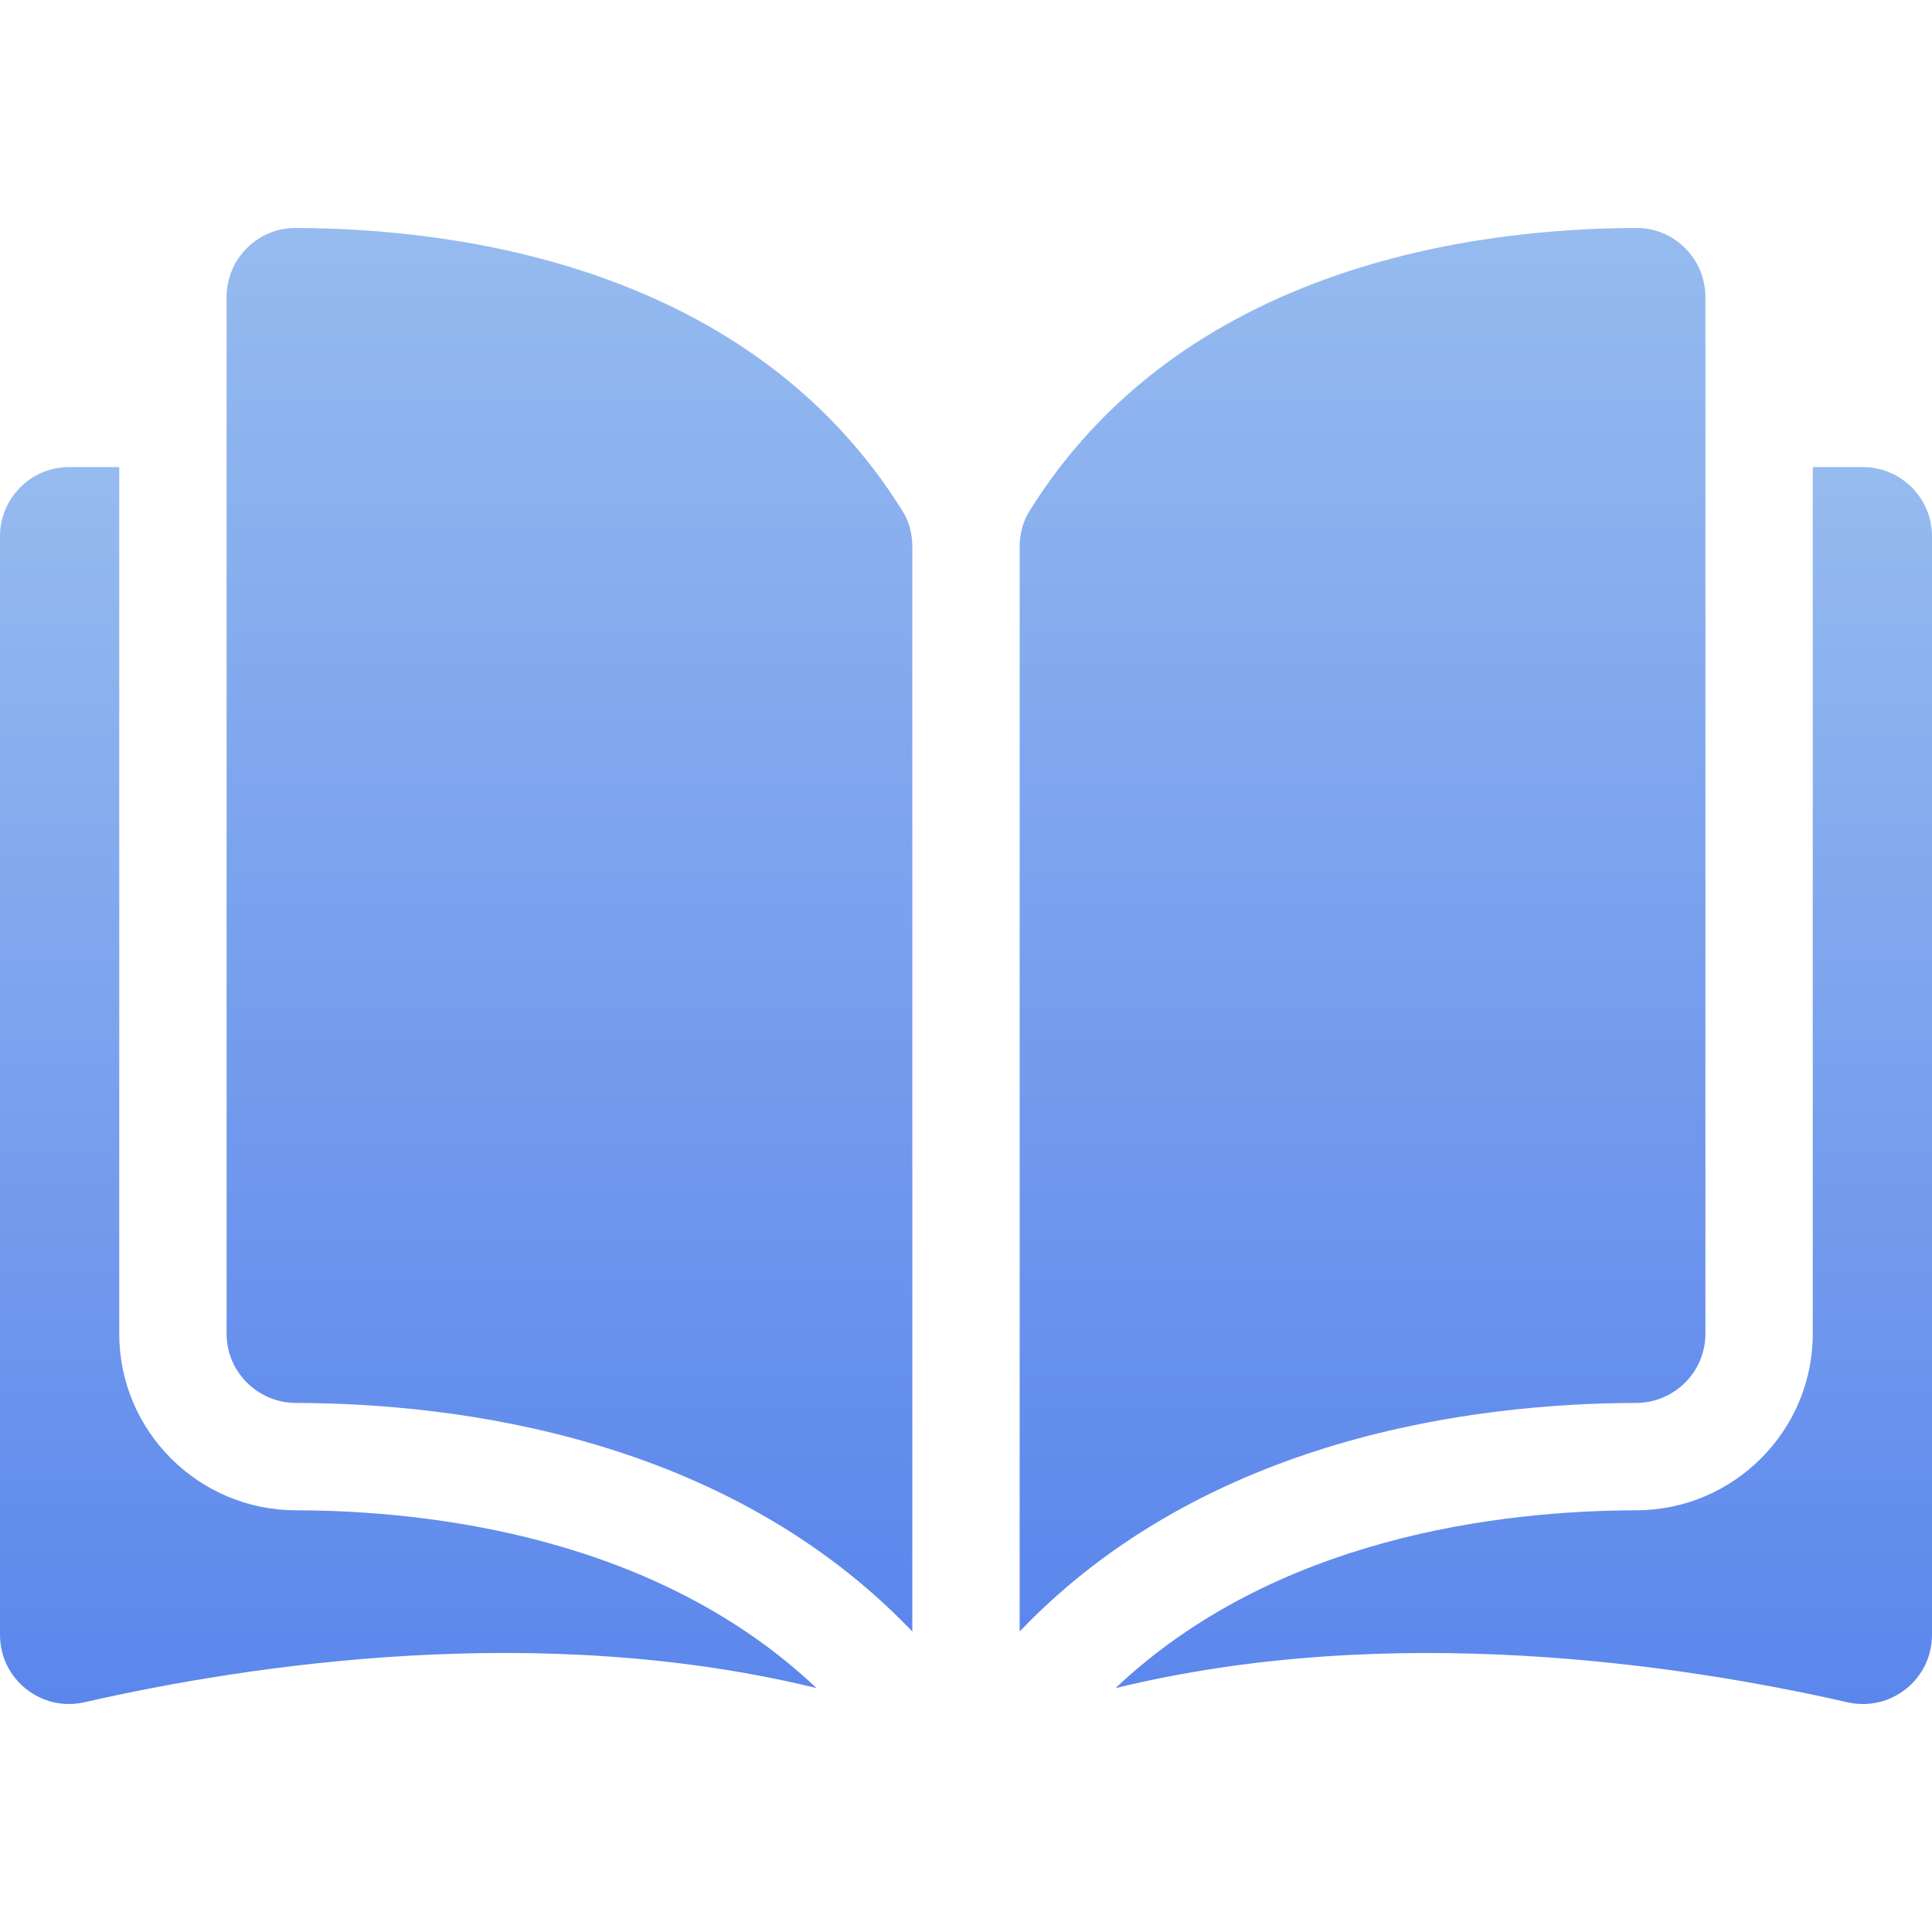 <svg width="32" height="32" viewBox="0 0 32 32" fill="none" xmlns="http://www.w3.org/2000/svg">
<path d="M4.895 3.776C4.894 3.776 4.893 3.776 4.892 3.776C4.59 3.776 4.305 3.894 4.09 4.109C3.873 4.325 3.753 4.614 3.753 4.921V22.092C3.753 22.722 4.267 23.235 4.9 23.237C7.565 23.243 12.03 23.799 15.111 27.023V9.053C15.111 8.839 15.057 8.639 14.954 8.473C12.425 4.401 7.566 3.782 4.895 3.776Z" fill="url(#paint0_linear)"/>
<path d="M28.247 22.092V4.921C28.247 4.614 28.127 4.325 27.91 4.109C27.695 3.894 27.41 3.776 27.108 3.776C27.107 3.776 27.106 3.776 27.105 3.776C24.434 3.782 19.575 4.401 17.046 8.473C16.944 8.639 16.889 8.839 16.889 9.053V27.022C19.97 23.799 24.435 23.243 27.101 23.237C27.733 23.235 28.247 22.722 28.247 22.092Z" fill="url(#paint1_linear)"/>
<path d="M30.855 7.736H30.025V22.092C30.025 23.7 28.715 25.011 27.105 25.015C24.844 25.02 21.116 25.462 18.476 27.961C23.042 26.843 27.856 27.57 30.599 28.195C30.941 28.273 31.295 28.192 31.57 27.973C31.843 27.755 32 27.429 32 27.079V8.881C32 8.25 31.486 7.736 30.855 7.736Z" fill="url(#paint2_linear)"/>
<path d="M1.975 22.092V7.736H1.145C0.514 7.736 0 8.25 0 8.881V27.079C0 27.429 0.157 27.755 0.43 27.973C0.705 28.192 1.058 28.273 1.401 28.194C4.144 27.569 8.958 26.843 13.524 27.96C10.884 25.462 7.156 25.02 4.895 25.015C3.285 25.011 1.975 23.7 1.975 22.092Z" fill="url(#paint3_linear)"/>
<defs>
<linearGradient id="paint0_linear" x1="9.432" y1="3.776" x2="9.432" y2="27.023" gradientUnits="userSpaceOnUse">
<stop stop-color="#96BBEF"/>
<stop offset="1" stop-color="#5B86EC"/>
</linearGradient>
<linearGradient id="paint1_linear" x1="22.568" y1="3.776" x2="22.568" y2="27.022" gradientUnits="userSpaceOnUse">
<stop stop-color="#96BBEF"/>
<stop offset="1" stop-color="#5B86EC"/>
</linearGradient>
<linearGradient id="paint2_linear" x1="25.238" y1="7.736" x2="25.238" y2="28.224" gradientUnits="userSpaceOnUse">
<stop stop-color="#96BBEF"/>
<stop offset="1" stop-color="#5B86EC"/>
</linearGradient>
<linearGradient id="paint3_linear" x1="6.762" y1="7.736" x2="6.762" y2="28.224" gradientUnits="userSpaceOnUse">
<stop stop-color="#96BBEF"/>
<stop offset="1" stop-color="#5B86EC"/>
</linearGradient>
</defs>
</svg>
